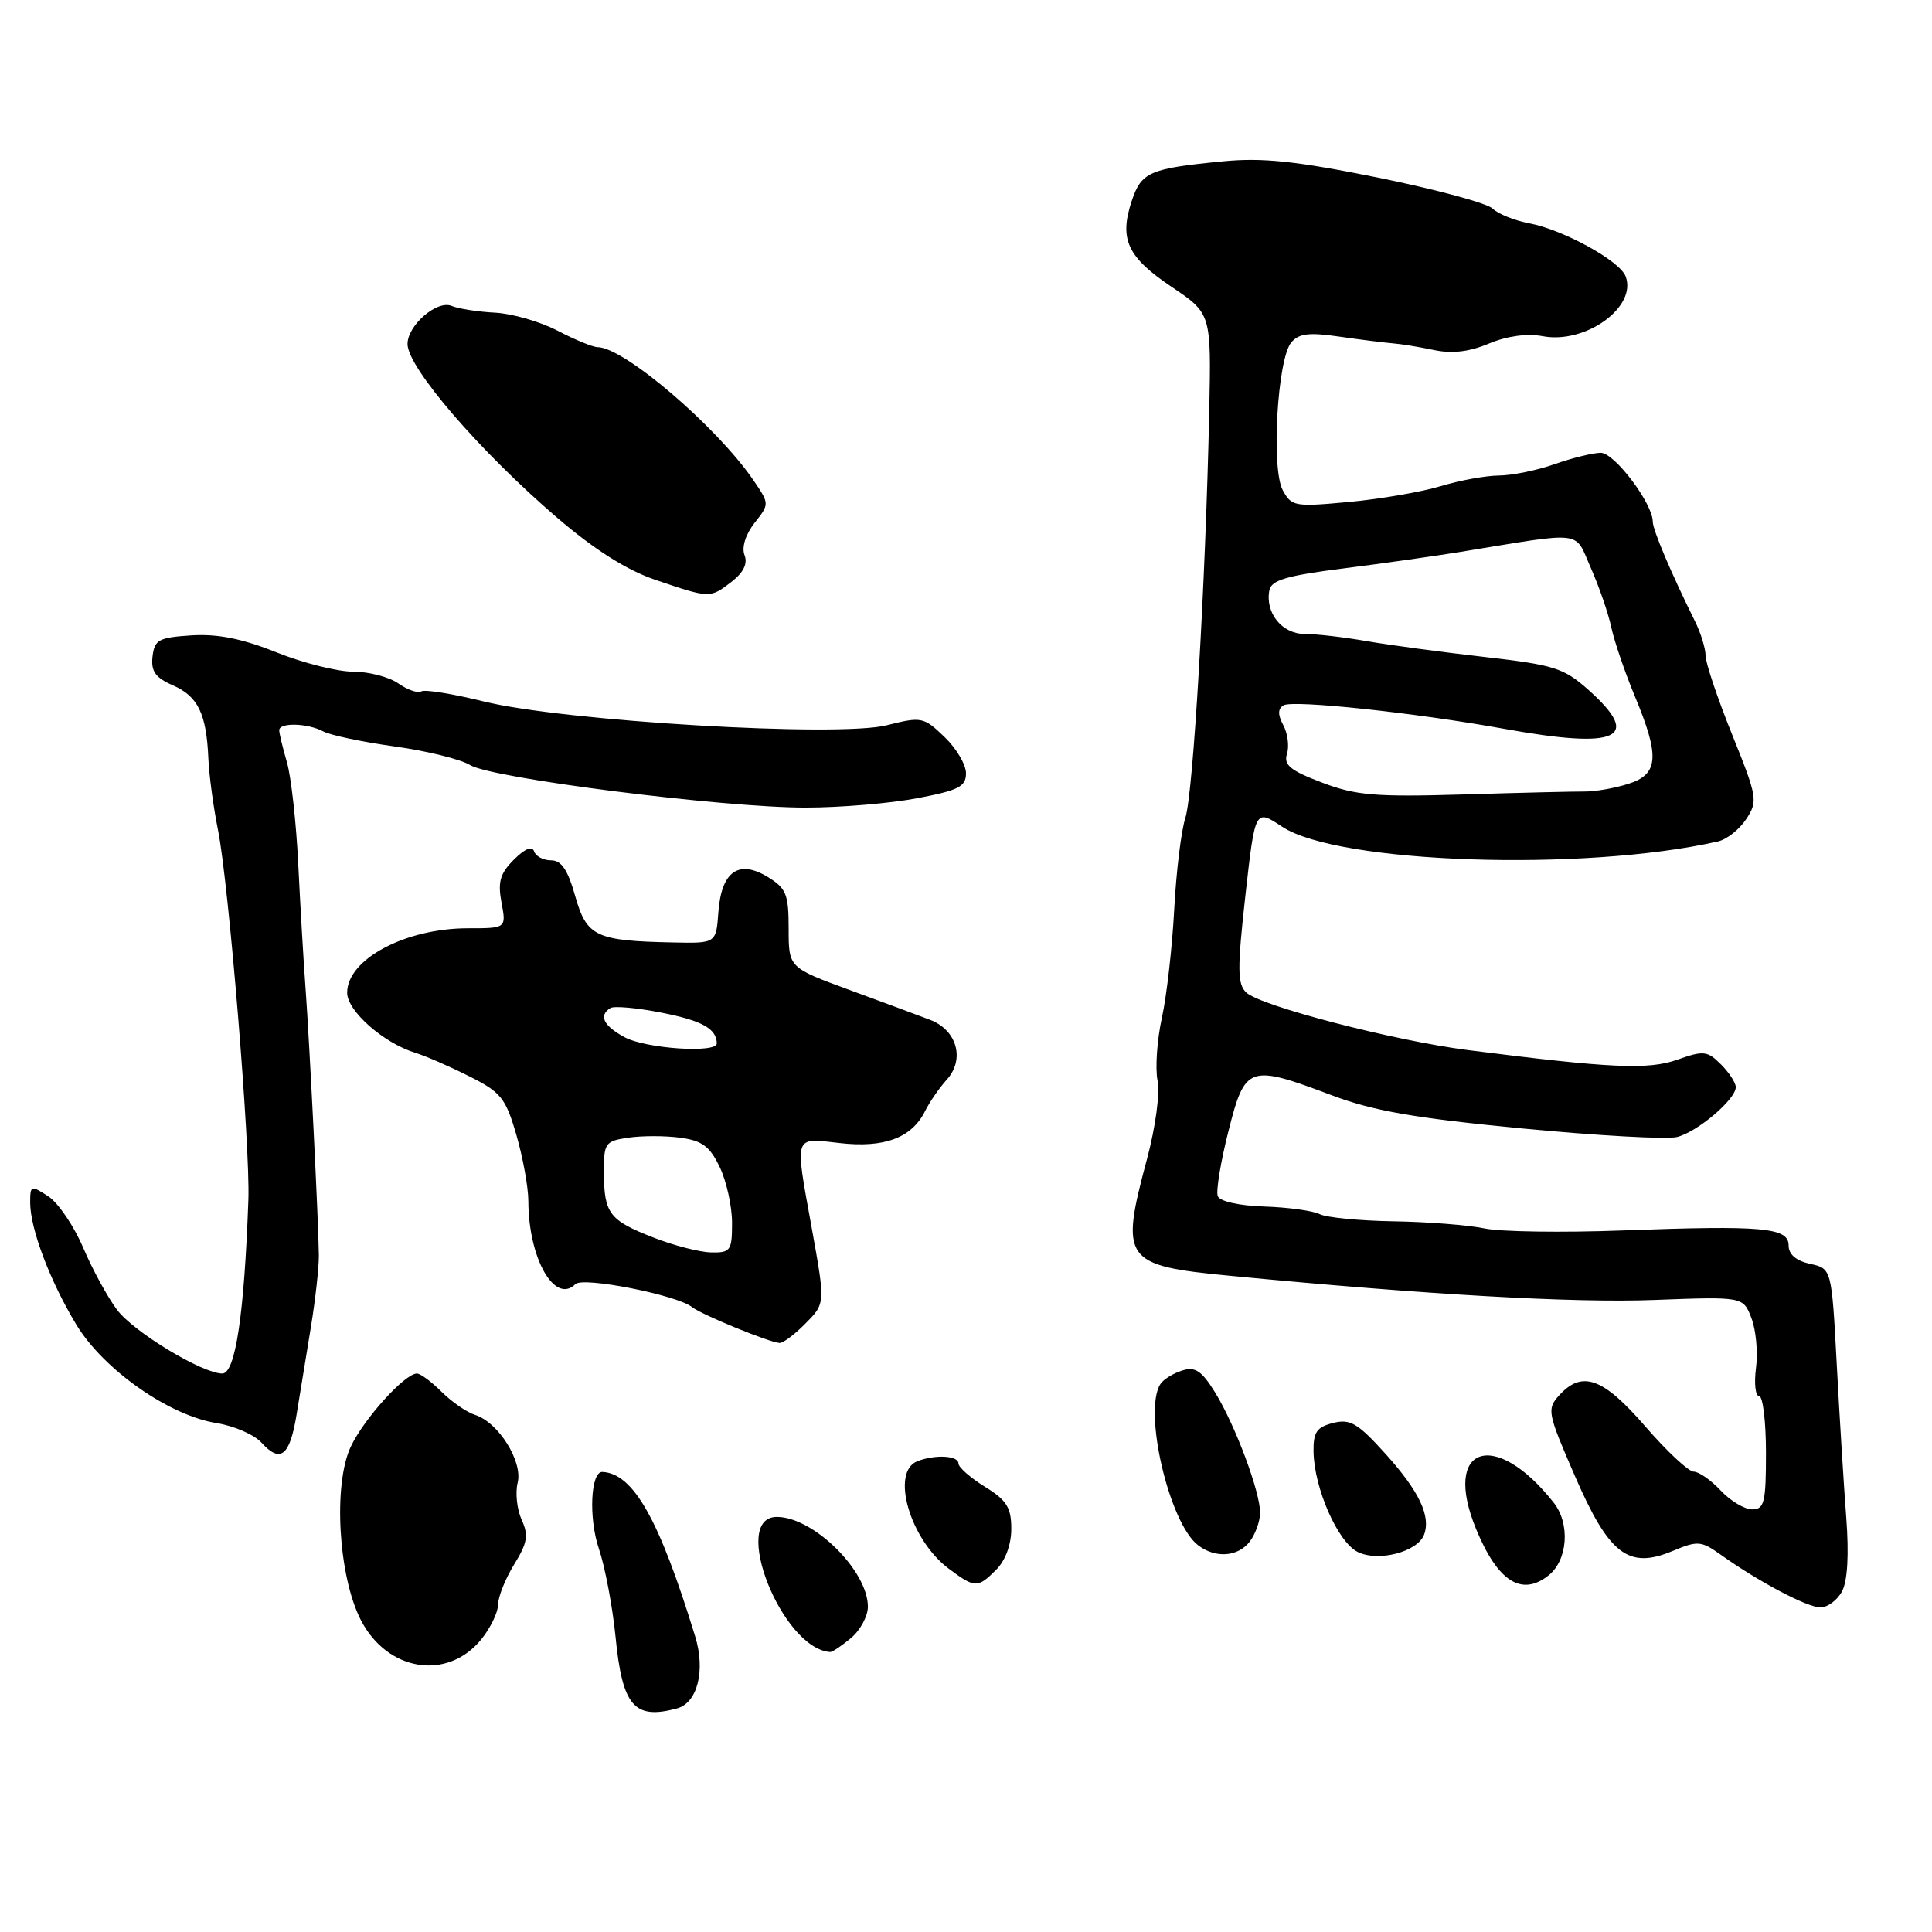 <?xml version="1.0" encoding="UTF-8" standalone="no"?>
<!DOCTYPE svg PUBLIC "-//W3C//DTD SVG 1.1//EN" "http://www.w3.org/Graphics/SVG/1.1/DTD/svg11.dtd" >
<svg xmlns="http://www.w3.org/2000/svg" xmlns:xlink="http://www.w3.org/1999/xlink" version="1.1" viewBox="0 0 256 256">
 <g >
 <path fill="currentColor"
d=" M 89.69 226.38 C 92.42 225.65 93.51 221.36 92.11 216.82 C 87.36 201.33 83.94 195.25 79.83 195.04 C 78.26 194.95 77.97 201.15 79.36 205.23 C 80.17 207.63 81.16 212.87 81.56 216.86 C 82.46 226.07 84.03 227.90 89.69 226.38 Z  M 63.75 217.25 C 64.98 215.74 65.99 213.65 66.00 212.62 C 66.00 211.58 66.96 209.19 68.13 207.29 C 69.89 204.44 70.06 203.43 69.12 201.37 C 68.50 200.00 68.26 197.81 68.59 196.48 C 69.30 193.66 66.04 188.46 62.94 187.48 C 61.84 187.13 59.85 185.75 58.51 184.42 C 57.18 183.09 55.71 182.00 55.24 182.00 C 53.65 182.00 48.23 187.99 46.49 191.67 C 44.12 196.66 44.82 208.84 47.81 214.66 C 51.31 221.46 59.25 222.75 63.75 217.25 Z  M 112.75 217.06 C 113.99 216.02 115.00 214.15 115.00 212.90 C 115.00 208.13 107.78 201.00 102.94 201.00 C 96.70 201.00 103.59 218.46 110.00 218.90 C 110.28 218.92 111.51 218.09 112.75 217.06 Z  M 244.08 210.86 C 244.81 209.48 245.01 206.00 244.64 201.11 C 244.32 196.92 243.75 187.78 243.38 180.80 C 242.70 168.09 242.70 168.09 239.85 167.47 C 237.99 167.06 237.00 166.21 237.00 165.03 C 237.00 162.65 233.61 162.35 215.00 163.04 C 207.03 163.34 198.79 163.22 196.69 162.77 C 194.59 162.33 189.19 161.90 184.69 161.83 C 180.19 161.76 175.77 161.33 174.87 160.88 C 173.97 160.43 170.67 159.97 167.53 159.87 C 164.18 159.76 161.63 159.19 161.36 158.49 C 161.11 157.83 161.74 153.97 162.77 149.90 C 164.98 141.15 165.46 140.98 176.50 145.14 C 181.97 147.20 187.48 148.16 201.64 149.52 C 211.62 150.48 220.88 151.00 222.22 150.66 C 224.93 149.98 230.00 145.67 230.00 144.05 C 230.00 143.47 229.11 142.11 228.03 141.03 C 226.24 139.24 225.73 139.18 222.27 140.41 C 218.39 141.78 213.43 141.55 194.50 139.14 C 184.64 137.88 166.99 133.29 165.12 131.50 C 163.96 130.38 163.94 128.36 165.02 118.67 C 166.31 107.17 166.31 107.17 169.90 109.55 C 177.29 114.43 209.80 115.53 227.63 111.50 C 228.80 111.24 230.49 109.90 231.39 108.53 C 232.95 106.15 232.86 105.63 229.51 97.32 C 227.58 92.53 226.00 87.84 226.00 86.89 C 226.00 85.94 225.37 83.89 224.60 82.33 C 221.44 75.96 219.00 70.21 219.00 69.12 C 219.00 66.72 213.93 60.00 212.11 60.00 C 211.09 60.00 208.34 60.68 206.00 61.50 C 203.66 62.33 200.34 63.00 198.62 63.01 C 196.91 63.02 193.44 63.65 190.93 64.41 C 188.42 65.17 182.95 66.12 178.77 66.51 C 171.54 67.18 171.13 67.11 169.96 64.93 C 168.43 62.06 169.26 47.60 171.09 45.39 C 172.09 44.19 173.44 44.02 177.43 44.60 C 180.22 45.00 183.40 45.40 184.50 45.49 C 185.60 45.57 188.07 45.97 190.00 46.38 C 192.40 46.89 194.70 46.62 197.30 45.52 C 199.70 44.52 202.34 44.16 204.43 44.55 C 210.11 45.62 216.96 40.66 215.40 36.61 C 214.62 34.55 207.11 30.43 202.64 29.59 C 200.67 29.22 198.49 28.34 197.78 27.64 C 197.07 26.93 190.25 25.09 182.62 23.54 C 171.77 21.35 167.31 20.87 162.13 21.37 C 152.30 22.32 151.23 22.79 149.95 26.66 C 148.28 31.71 149.39 34.08 155.26 38.02 C 160.50 41.55 160.50 41.55 160.23 54.52 C 159.74 77.35 158.11 105.12 157.07 108.36 C 156.51 110.09 155.85 115.55 155.59 120.50 C 155.33 125.45 154.60 131.91 153.96 134.85 C 153.31 137.80 153.06 141.54 153.38 143.17 C 153.72 144.85 153.12 149.32 151.99 153.55 C 148.38 167.01 148.87 167.69 163.00 169.05 C 189.09 171.56 208.41 172.66 219.24 172.25 C 230.98 171.81 230.98 171.81 232.07 174.65 C 232.68 176.22 232.95 179.19 232.68 181.25 C 232.41 183.31 232.60 185.00 233.10 185.00 C 233.59 185.00 234.00 188.38 234.00 192.50 C 234.00 199.09 233.78 200.00 232.17 200.00 C 231.17 200.00 229.29 198.88 228.00 197.50 C 226.71 196.12 225.10 195.00 224.42 195.00 C 223.75 195.00 220.86 192.30 218.00 189.00 C 212.41 182.54 209.63 181.54 206.59 184.90 C 204.95 186.71 205.05 187.22 208.64 195.48 C 213.19 205.98 215.76 207.96 221.59 205.53 C 224.97 204.12 225.40 204.15 228.04 206.03 C 233.04 209.59 239.45 212.98 241.21 212.99 C 242.16 212.99 243.45 212.04 244.08 210.86 Z  M 132.00 208.00 C 133.22 206.78 134.00 204.67 134.00 202.58 C 134.00 199.75 133.40 198.79 130.50 197.00 C 128.57 195.81 127.00 194.42 127.00 193.92 C 127.00 192.87 123.95 192.70 121.58 193.61 C 117.95 195.00 120.57 204.02 125.72 207.86 C 129.19 210.45 129.54 210.46 132.00 208.00 Z  M 205.19 208.75 C 207.74 206.73 208.08 201.92 205.89 199.13 C 198.07 189.19 191.04 191.58 195.60 202.63 C 198.46 209.56 201.63 211.58 205.19 208.75 Z  M 188.69 203.37 C 189.63 200.92 188.05 197.60 183.63 192.69 C 179.91 188.57 178.92 187.98 176.65 188.55 C 174.47 189.10 174.01 189.77 174.05 192.36 C 174.14 197.23 177.26 204.32 179.90 205.64 C 182.61 206.99 187.81 205.65 188.69 203.37 Z  M 165.61 204.25 C 166.34 203.29 166.95 201.59 166.97 200.49 C 167.01 197.75 163.68 188.84 160.99 184.48 C 159.22 181.63 158.37 181.06 156.65 181.60 C 155.47 181.97 154.17 182.77 153.77 183.38 C 151.44 186.91 154.92 201.83 158.75 204.75 C 161.06 206.52 164.05 206.30 165.61 204.25 Z  M 39.30 187.43 C 39.74 184.72 40.59 179.52 41.19 175.87 C 41.79 172.23 42.26 167.95 42.25 166.37 C 42.21 162.06 41.03 138.41 40.49 131.00 C 40.22 127.42 39.79 120.00 39.52 114.50 C 39.25 109.00 38.58 102.93 38.02 101.01 C 37.46 99.09 37.00 97.17 37.00 96.76 C 37.00 95.71 40.77 95.81 42.84 96.92 C 43.78 97.42 48.04 98.32 52.30 98.91 C 56.56 99.50 61.05 100.61 62.28 101.37 C 65.11 103.13 95.87 107.03 106.78 107.01 C 111.33 107.01 117.97 106.45 121.53 105.77 C 127.03 104.73 128.00 104.23 128.00 102.46 C 128.00 101.31 126.71 99.14 125.14 97.64 C 122.39 95.00 122.11 94.94 117.50 96.10 C 111.08 97.72 74.70 95.57 64.07 92.94 C 59.99 91.93 56.28 91.33 55.83 91.61 C 55.37 91.89 54.00 91.41 52.78 90.56 C 51.56 89.70 48.86 89.00 46.79 89.00 C 44.72 89.00 40.14 87.85 36.63 86.44 C 32.09 84.62 28.82 83.97 25.37 84.19 C 21.02 84.47 20.47 84.77 20.21 87.00 C 19.99 88.95 20.58 89.79 22.91 90.81 C 26.24 92.27 27.35 94.56 27.61 100.50 C 27.70 102.70 28.28 106.97 28.89 110.00 C 30.31 117.09 33.17 151.84 32.91 159.00 C 32.37 174.11 31.19 182.00 29.46 182.00 C 26.81 182.00 17.72 176.50 15.51 173.56 C 14.25 171.88 12.22 168.16 11.01 165.30 C 9.79 162.44 7.72 159.39 6.40 158.52 C 4.10 157.02 4.00 157.05 4.00 159.35 C 4.00 162.82 6.62 169.74 10.11 175.52 C 13.71 181.47 22.38 187.56 28.70 188.57 C 31.02 188.94 33.68 190.10 34.63 191.14 C 37.16 193.94 38.40 192.95 39.30 187.43 Z  M 106.55 175.55 C 109.41 172.68 109.39 172.89 107.52 162.50 C 105.30 150.23 105.12 150.76 111.25 151.46 C 117.17 152.14 120.80 150.78 122.57 147.24 C 123.18 146.01 124.48 144.13 125.46 143.05 C 127.88 140.37 126.81 136.50 123.26 135.14 C 121.74 134.56 116.90 132.76 112.50 131.15 C 104.50 128.21 104.50 128.21 104.50 123.05 C 104.50 118.49 104.18 117.70 101.74 116.21 C 97.87 113.85 95.59 115.47 95.19 120.85 C 94.89 125.00 94.89 125.00 89.19 124.88 C 78.94 124.67 77.74 124.10 76.22 118.75 C 75.24 115.27 74.39 114.00 73.03 114.00 C 72.00 114.00 70.99 113.47 70.77 112.81 C 70.52 112.06 69.55 112.45 68.09 113.91 C 66.26 115.74 65.94 116.86 66.45 119.59 C 67.09 123.00 67.09 123.00 62.01 123.00 C 53.71 123.00 46.00 127.11 46.00 131.54 C 46.00 133.95 50.80 138.19 55.00 139.49 C 56.38 139.91 59.60 141.32 62.17 142.61 C 66.38 144.72 67.00 145.49 68.42 150.38 C 69.29 153.37 70.00 157.31 70.01 159.15 C 70.02 166.73 73.51 172.89 76.25 170.15 C 77.26 169.14 89.70 171.60 91.69 173.19 C 92.94 174.19 101.91 177.87 103.30 177.95 C 103.73 177.98 105.20 176.90 106.55 175.55 Z  M 96.91 77.11 C 98.52 75.86 99.10 74.69 98.65 73.54 C 98.26 72.51 98.79 70.82 99.98 69.29 C 101.97 66.77 101.97 66.77 99.83 63.63 C 94.94 56.49 82.66 46.00 79.18 46.00 C 78.56 46.00 76.18 45.02 73.88 43.82 C 71.59 42.62 67.86 41.55 65.60 41.43 C 63.35 41.32 60.75 40.91 59.83 40.53 C 57.89 39.74 54.00 43.11 54.00 45.59 C 54.00 48.70 63.61 59.85 73.86 68.63 C 78.83 72.88 83.06 75.55 86.86 76.84 C 94.10 79.29 94.06 79.29 96.91 77.11 Z  M 175.16 103.69 C 170.97 102.10 170.07 101.36 170.53 99.90 C 170.85 98.89 170.63 97.19 170.05 96.10 C 169.30 94.70 169.31 93.93 170.07 93.46 C 171.29 92.71 187.54 94.44 199.36 96.58 C 214.49 99.32 217.68 97.82 210.44 91.38 C 207.21 88.51 205.91 88.10 196.69 87.05 C 191.08 86.41 184.06 85.47 181.08 84.95 C 178.10 84.43 174.41 84.00 172.87 84.00 C 169.87 84.00 167.62 81.21 168.20 78.21 C 168.46 76.87 170.50 76.27 178.01 75.32 C 183.23 74.66 190.20 73.67 193.50 73.13 C 210.18 70.41 208.56 70.21 210.80 75.27 C 211.90 77.76 213.12 81.30 213.51 83.15 C 213.91 84.99 215.30 89.07 216.61 92.22 C 219.96 100.25 219.79 102.60 215.75 103.87 C 213.96 104.44 211.38 104.89 210.00 104.88 C 208.62 104.87 201.39 105.04 193.93 105.27 C 182.20 105.62 179.66 105.40 175.16 103.69 Z  M 86.58 163.98 C 80.73 161.70 80.04 160.79 80.02 155.36 C 80.00 151.46 80.18 151.20 83.25 150.75 C 85.04 150.48 88.13 150.48 90.12 150.75 C 93.04 151.14 94.05 151.89 95.37 154.65 C 96.27 156.53 97.00 159.85 97.00 162.03 C 97.00 165.71 96.80 166.00 94.25 165.95 C 92.74 165.93 89.29 165.04 86.58 163.98 Z  M 82.75 137.43 C 79.95 135.91 79.29 134.55 80.89 133.57 C 81.37 133.27 84.41 133.54 87.64 134.18 C 93.04 135.24 94.94 136.30 94.98 138.25 C 95.01 139.59 85.57 138.96 82.75 137.43 Z "/>
</g>
</svg>